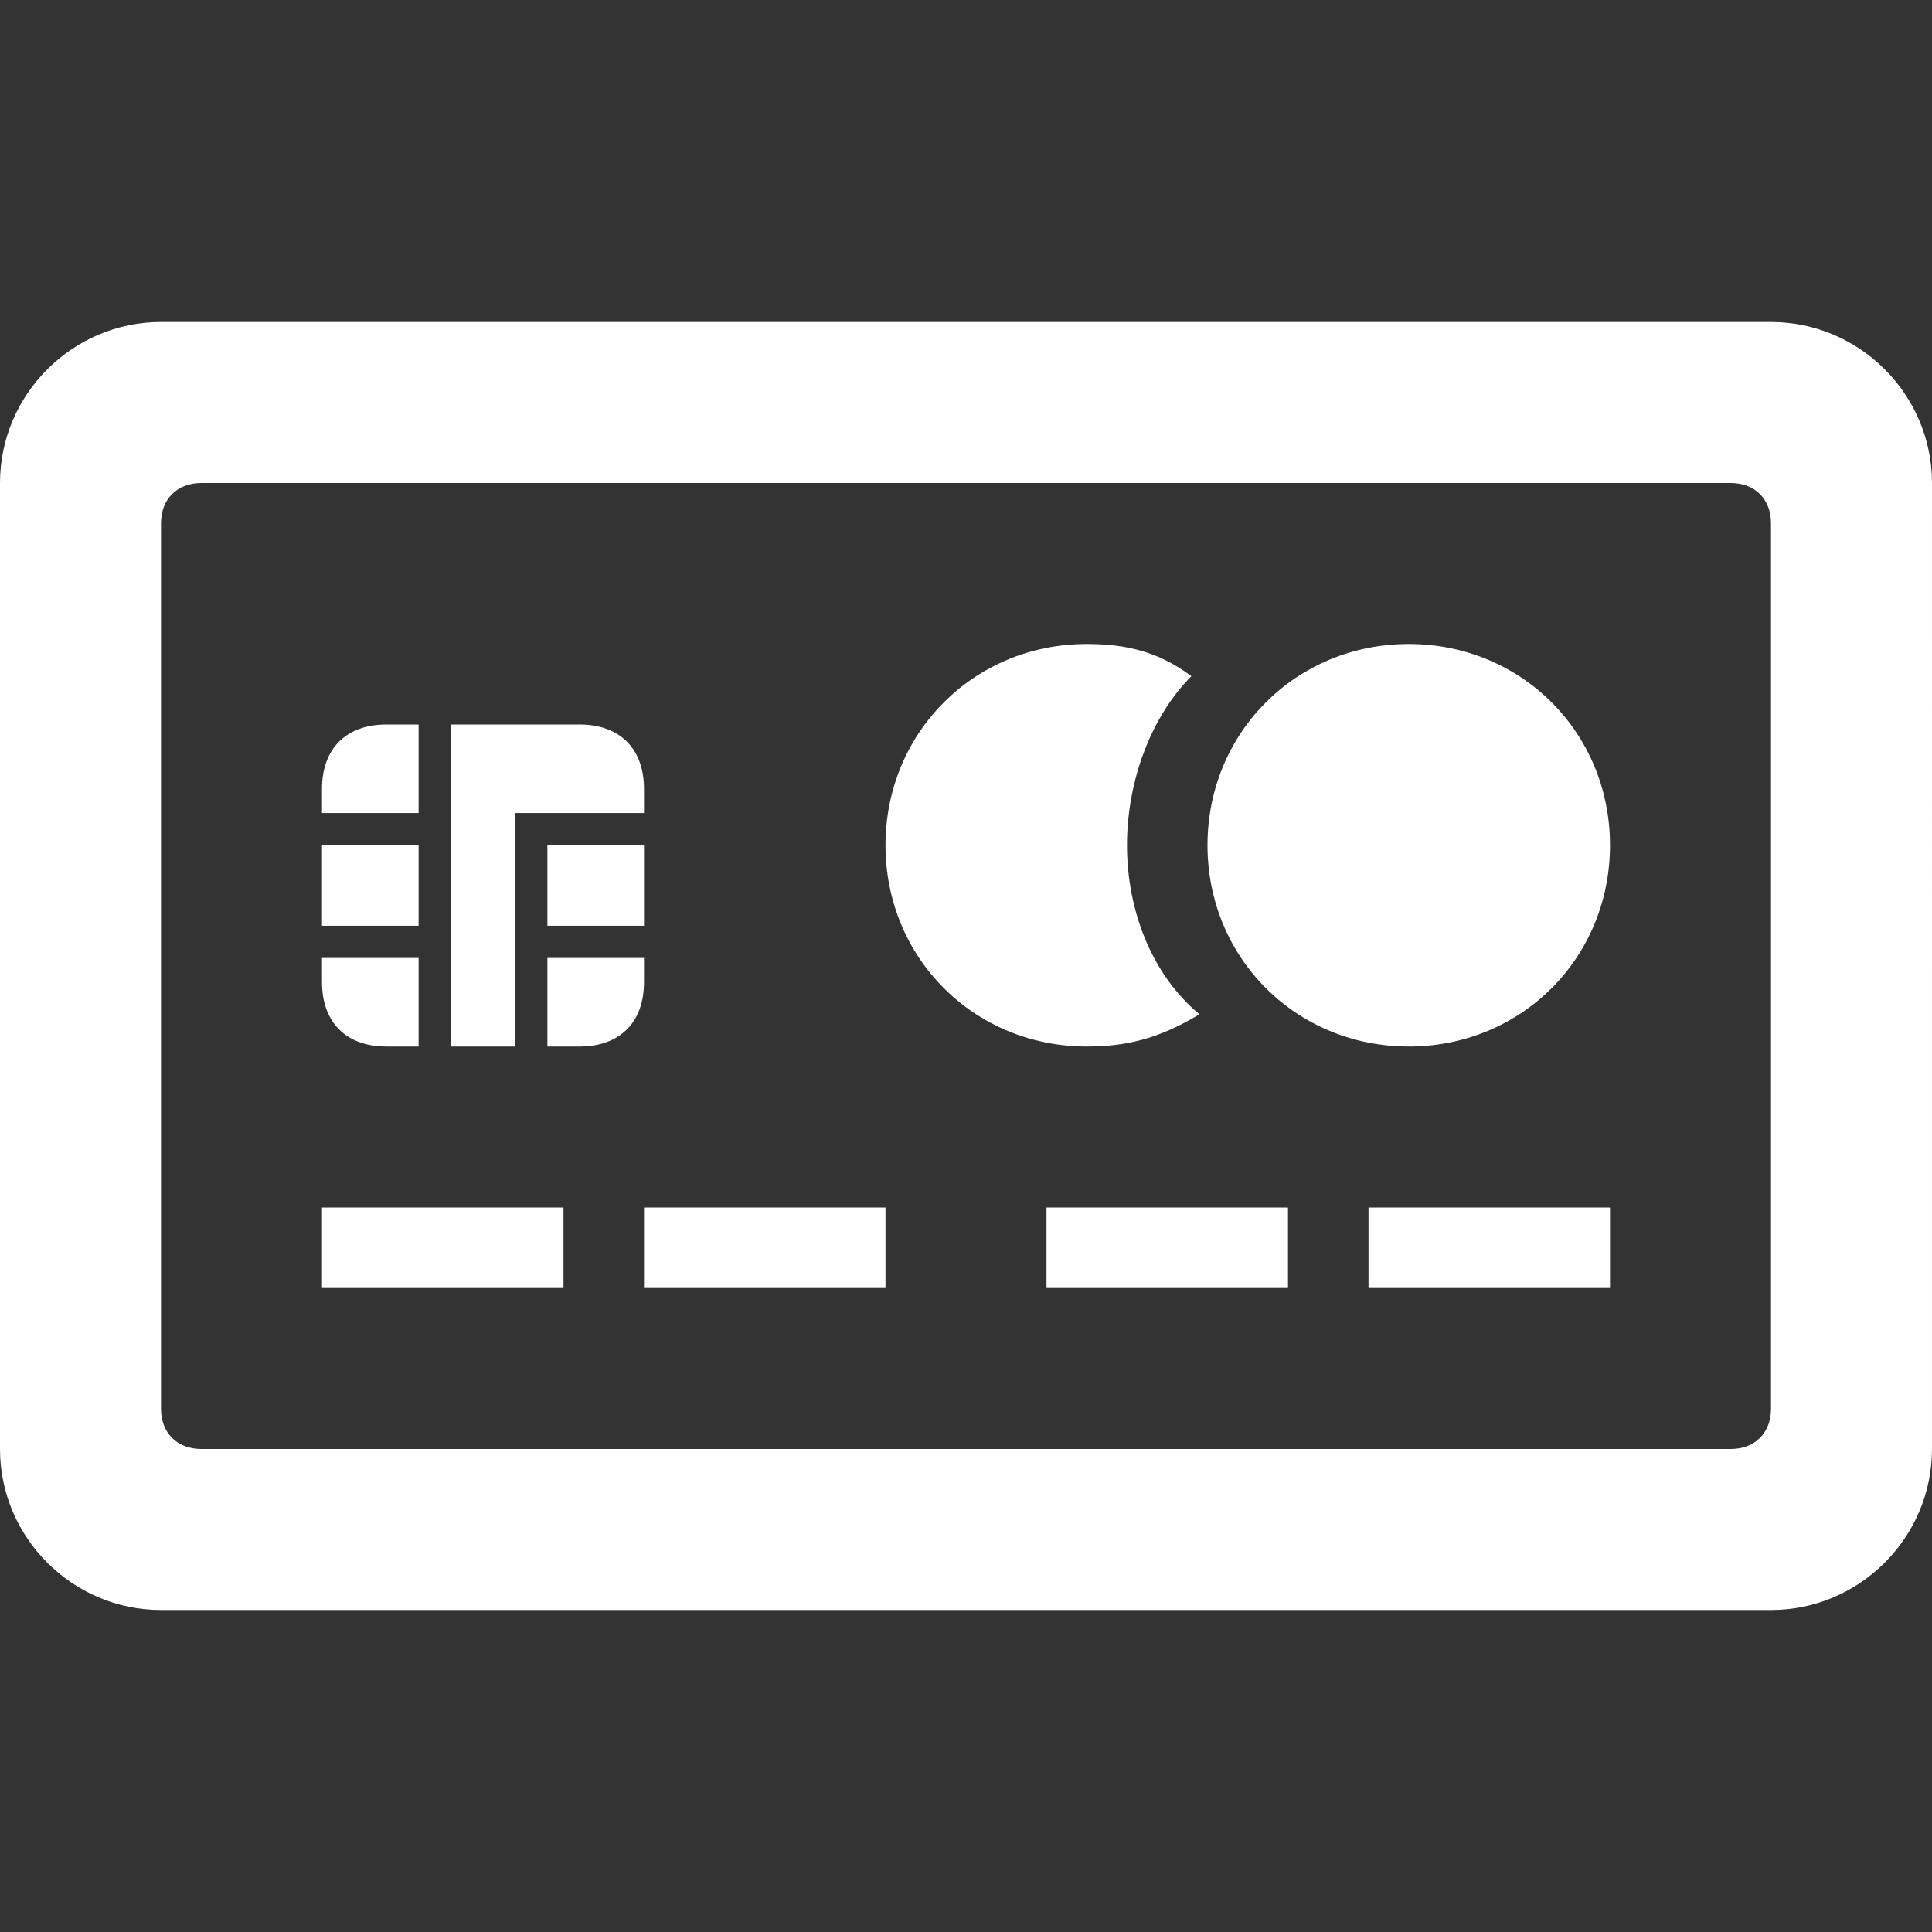 <?xml version="1.0" encoding="utf-8"?>
<!-- Generator: Adobe Illustrator 21.0.2, SVG Export Plug-In . SVG Version: 6.00 Build 0)  -->
<svg version="1.1" id="Слой_1" xmlns="http://www.w3.org/2000/svg" xmlns:xlink="http://www.w3.org/1999/xlink" x="0px" y="0px"
	 width="24px" height="24px" viewBox="0 0 24 24" style="enable-background:new 0 0 24 24;" xml:space="preserve">
<rect x="0" y="0" width="24" height="24" fill="#333333" stroke="none"/>
<style type="text/css">
	.st0{fill:#FFFFFF;}
</style>
<path class="st0" d="M21.5,6C21.8,6,22,6.2,22,6.5v11c0,0.3-0.2,0.5-0.5,0.5h-19C2.2,18,2,17.8,2,17.5v-11C2,6.2,2.2,6,2.5,6H21.5z
	 M24,6c0-1.1-0.9-2-2-2H2C0.9,4,0,4.9,0,6v12c0,1.1,0.9,2,2,2h20c1.1,0,2-0.9,2-2V6z M4,9.8C4,9.3,4.3,9,4.8,9h0.4v1.1H4
	C4,10.1,4,9.8,4,9.8z M4,10.5h1.2v1H4V10.5z M4,11.9h1.2V13H4.8C4.3,13,4,12.7,4,12.2V11.9z M8,12.2C8,12.7,7.7,13,7.2,13H6.8v-1.1
	H8V12.2z M8,11.5H6.8v-1H8V11.5z M8,10.1H6.4V13H5.6V9h1.6C7.7,9,8,9.3,8,9.8V10.1z M13.5,13c-1.4,0-2.5-1.1-2.5-2.5S12.1,8,13.5,8
	c0.5,0,0.9,0.1,1.3,0.4C14.3,8.9,14,9.7,14,10.5c0,0.8,0.3,1.6,0.9,2.1C14.4,12.9,14,13,13.5,13z M15,10.5C15,9.1,16.1,8,17.5,8
	c1.4,0,2.5,1.1,2.5,2.5S18.9,13,17.5,13C16.1,13,15,11.9,15,10.5z M7,15H4v1h3V15z M11,15H8v1h3V15z M16,15h-3v1h3V15z M20,15h-3v1
	h3V15z"/>
</svg>
